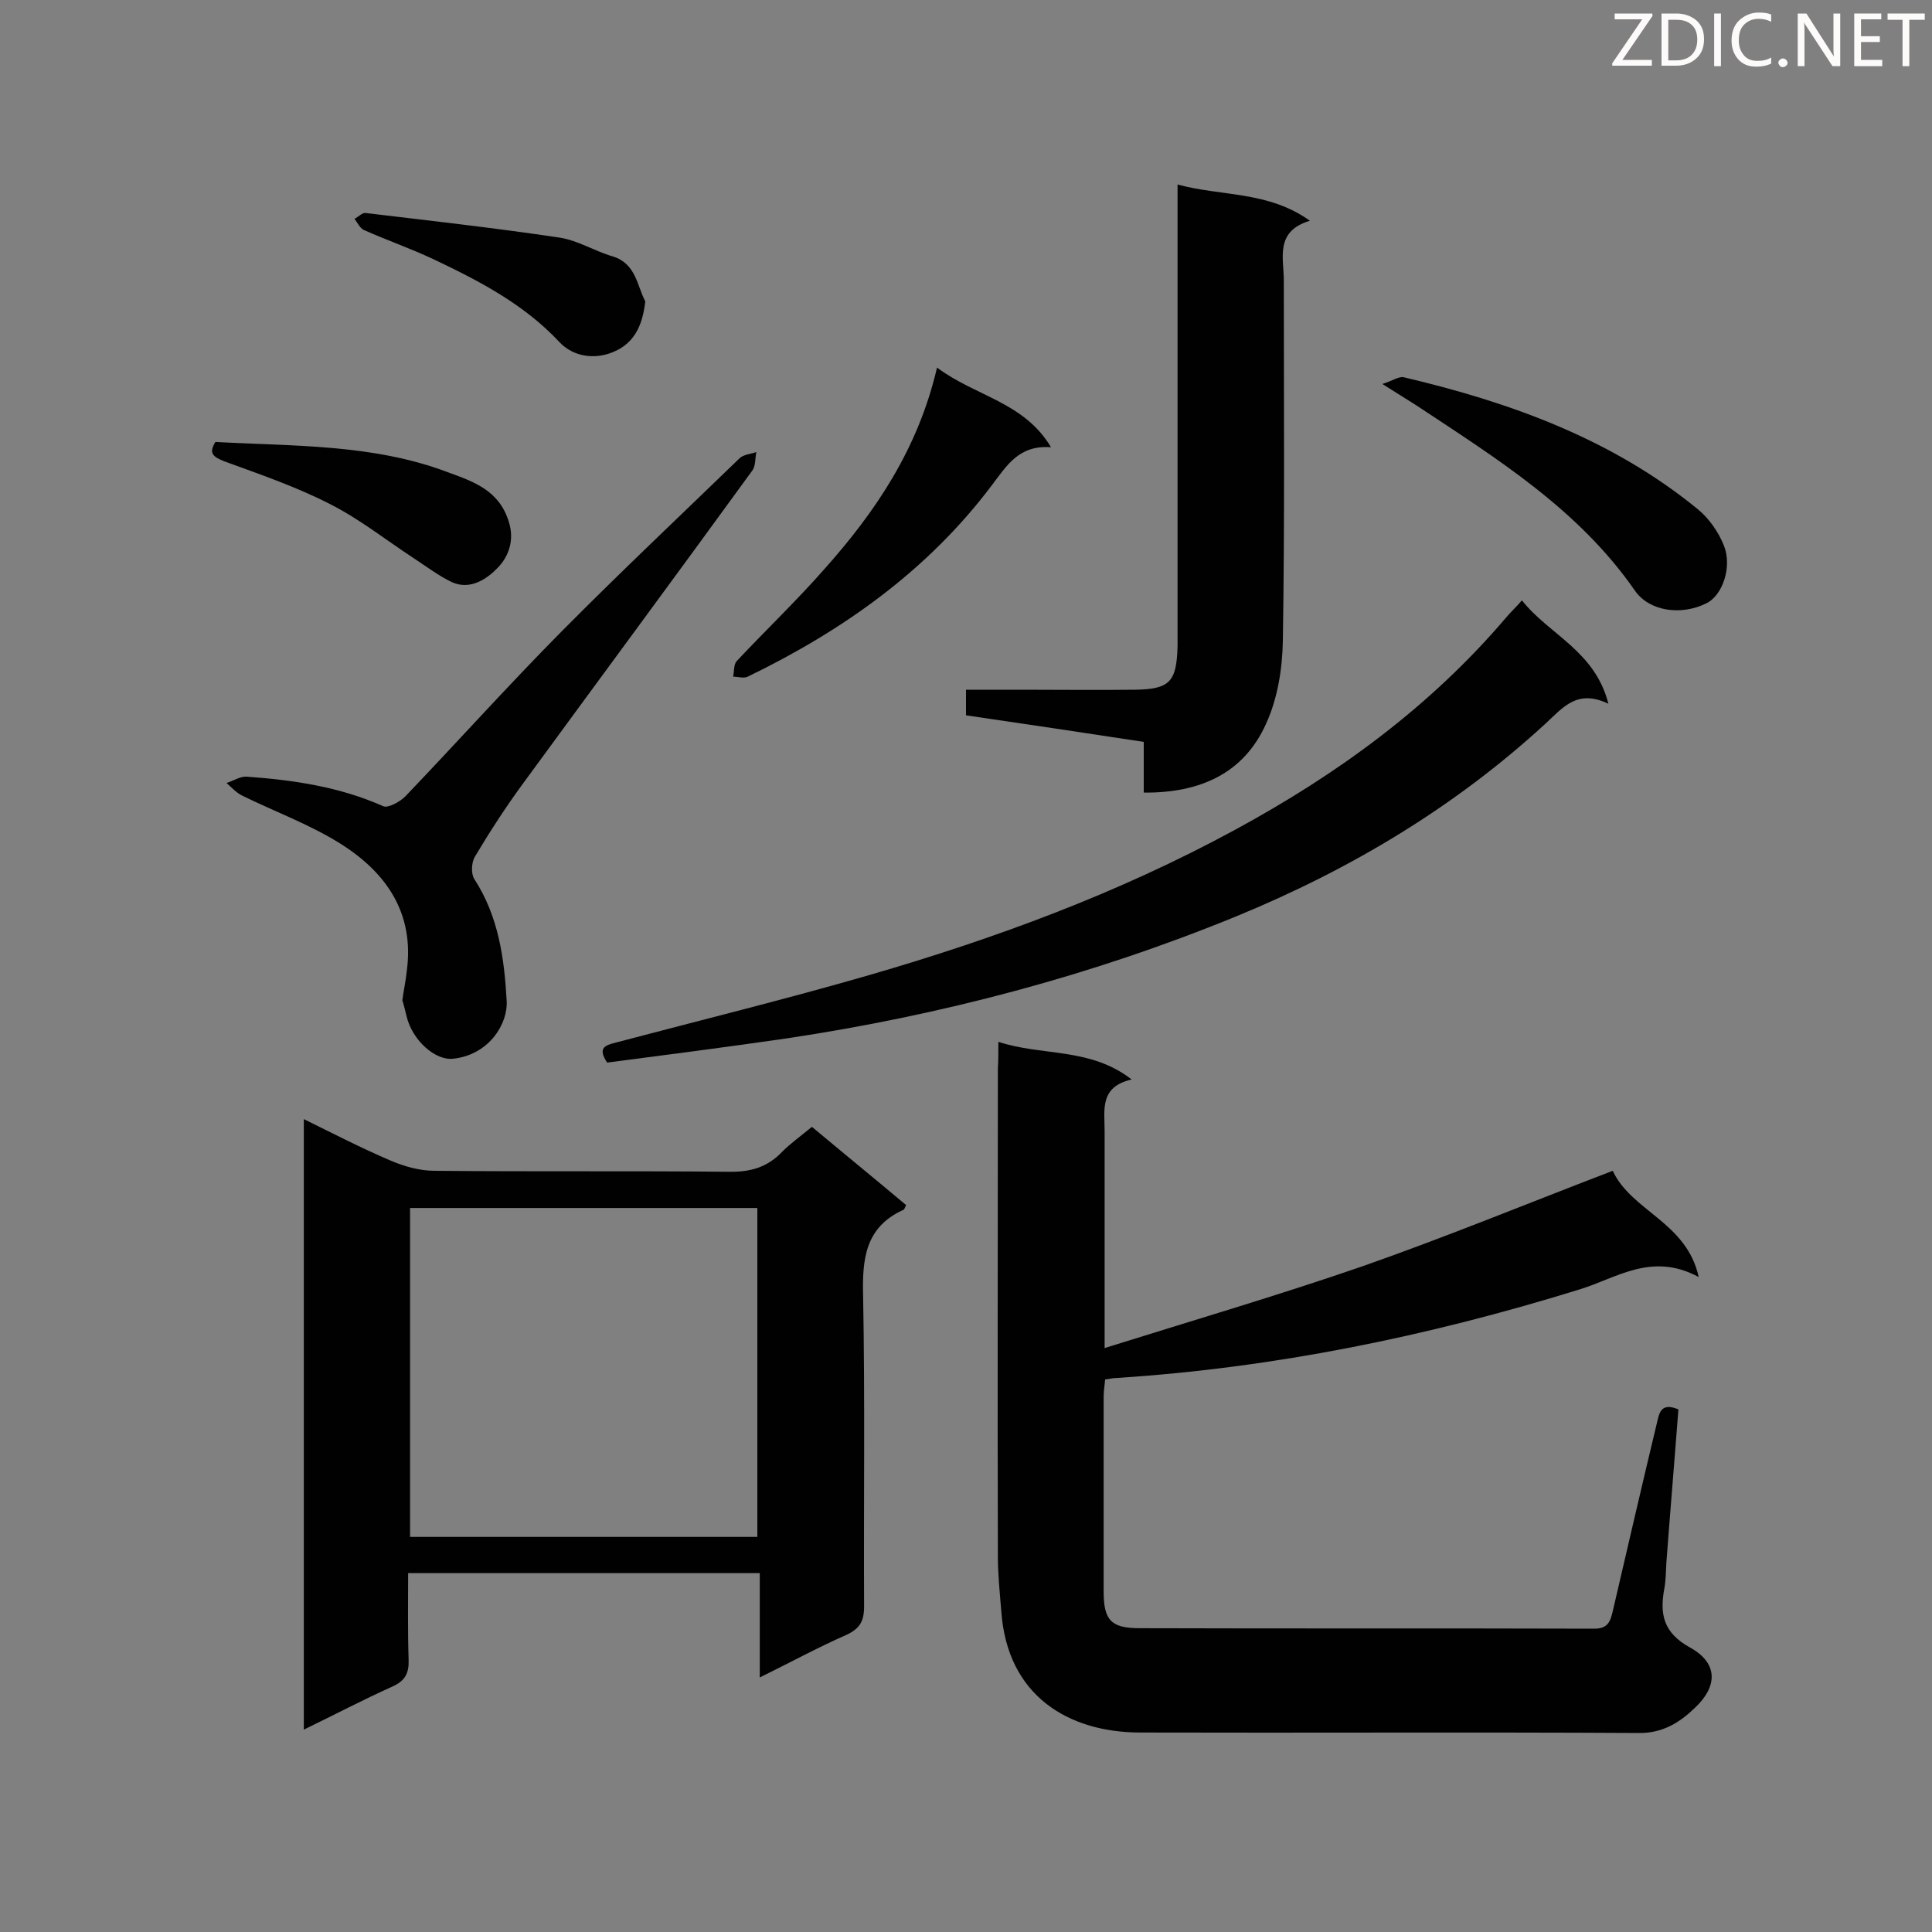 <svg enable-background="new 0 0 400 400" viewBox="0 0 400 400" xmlns="http://www.w3.org/2000/svg"><rect x="0" y="0" width="400" height="400" fill="#808080" stroke="none"/><g fill="#010101"><path d="m206.7 215.7c9.1 3 19 1.1 27.6 7.8-6.7 1.5-5.6 6.3-5.6 10.7v44.9c18.2-5.7 35.9-10.9 53.3-16.9 17.4-6.1 34.4-13.1 51.9-19.8 3.9 8.4 15.3 10.6 17.8 22-9.8-5.3-17.1.3-24.8 2.6-31.3 9.7-63.1 16.2-95.8 18.3-.7 0-1.4.2-2.3.3-.1 1.3-.3 2.4-.3 3.5v40.4c0 5.9 1.5 7.6 7.4 7.6 31.4.1 62.8 0 94.2.1 2.8 0 3.3-1.5 3.8-3.6 3-12.9 6-25.9 9.1-38.8.5-2 .7-4.6 4.5-3-.8 10.5-1.7 21.1-2.5 31.8-.1 1.7-.1 3.5-.4 5.2-1 5.3-.3 9.2 5.3 12.3 5.8 3.2 5.8 8 1 12.5-3.1 3-6.6 5.2-11.4 5.2-34.6-.2-69.2 0-103.7-.1-14.5-.1-27.3-7.5-28.5-25.2-.3-3.7-.7-7.5-.7-11.2-.1-33.7 0-67.4 0-101.1.1-1.6.1-3.3.1-5.5z"/><path d="m168.1 233.3c6.7 5.6 13.2 10.9 19.5 16.2-.3.6-.4 1-.6 1-7.9 3.6-8.5 10.2-8.3 17.9.4 21.4.1 42.8.2 64.2 0 3.1-.9 4.6-3.7 5.9-5.9 2.6-11.6 5.7-17.9 8.8 0-7.5 0-14.4 0-21.6-24.3 0-48.2 0-72.8 0 0 5.9-.1 11.9.1 17.9.1 2.8-.7 4.4-3.4 5.6-6 2.7-11.9 5.8-18.3 8.9 0-42.2 0-84 0-126.4 6.1 3 11.9 6 18 8.6 2.8 1.2 6 2.1 9.1 2.1 20.3.2 40.5 0 60.8.2 4.5.1 8.1-.9 11.2-4.2 1.7-1.7 3.8-3.2 6.1-5.1zm-83.2 16.8v68.1h71.9c0-22.8 0-45.4 0-68.1-24.1 0-47.9 0-71.9 0z"/><path d="m125.7 220c-2.1-3.2-.3-3.6 2-4.2 17.4-4.6 34.9-8.9 52.2-13.9 26.2-7.6 51.7-17 75.8-30.1 21.2-11.5 40.3-25.4 56-43.8.9-1.1 2-2.1 3.4-3.7 5.6 7.1 15.1 10.4 17.9 21.4-6.5-3.1-9.4.8-13 4.1-18.8 17.3-40.4 30.2-64 39.9-30 12.3-61.2 20.5-93.2 25.3-12.4 1.8-24.9 3.4-37.1 5z"/><path d="m236.8 164.1c0-3.6 0-6.9 0-10.5-12.4-1.9-24.5-3.7-36.8-5.5 0-1.6 0-3.2 0-5.3h11.5c7.8 0 15.6.1 23.4 0 7.3-.1 8.7-1.6 8.9-9 0-1 0-2 0-3 0-28.9 0-57.9 0-86.8 0-1.7 0-3.4 0-5.8 9.2 2.5 18.7 1.3 27.4 7.5-7.3 2.2-5.4 7.7-5.4 12.4 0 24.9.2 49.8-.2 74.6-.1 5.8-1.1 12-3.5 17.2-4.6 10.2-13.6 14.3-25.3 14.2z"/><path d="m83.3 207.1c.3-2.2.7-4 .9-5.9 1.7-12.2-4.3-20.7-14-26.7-6.3-3.9-13.4-6.5-20.1-9.8-1.2-.6-2.2-1.7-3.2-2.6 1.4-.4 2.8-1.4 4.2-1.3 9.7.7 19.2 2.1 28.2 6.1 1 .5 3.5-.9 4.6-2 10.9-11.4 21.4-23.1 32.5-34.3 12-12.1 24.4-23.8 36.7-35.7.8-.8 2.3-.9 3.5-1.3-.3 1.3-.1 2.9-.9 3.9-15.7 21.6-31.6 43.1-47.4 64.7-3.6 4.9-6.9 10-10 15.2-.7 1.2-.8 3.5-.1 4.6 5 7.7 6.2 16.3 6.7 25.2.3 4.7-3.6 11.2-11.1 12-3.7.4-8.4-3.8-9.6-8.7-.3-1.2-.6-2.5-.9-3.4z"/><path d="m194 76.1c8 6 18 7.1 23.6 16.5-6.6-.5-9.1 3.7-12.2 7.8-13.3 17.7-30.8 30.1-50.6 39.7-.8.4-2 0-3 0 .2-1.1.1-2.5.7-3.2 6-6.4 12.4-12.5 18.2-19.1 10.6-11.9 19.4-24.9 23.3-41.7z"/><path d="m286.2 79.5c2.2-.7 3.4-1.6 4.4-1.4 22.1 5.2 43.2 12.8 61 27.4 2.3 1.9 4.2 4.7 5.3 7.4 1.8 4.5-.3 10.4-3.6 12-5.2 2.6-11.8 1.7-14.8-2.6-11.7-16.9-28.7-27.4-45.3-38.4-1.9-1.2-3.8-2.4-7-4.4z"/><path d="m44.6 91.5c16.2.9 32.7.4 48.2 6.3 5.2 1.9 10.5 3.7 12.5 10.1 1.3 3.9 0 7.3-2.2 9.6s-5.7 4.8-9.6 3c-2.7-1.3-5.2-3.2-7.8-4.9-5.8-3.8-11.2-8.1-17.3-11.2-7-3.6-14.6-6.2-22-8.9-2.2-.9-3.3-1.6-1.8-4z"/><path d="m133.6 62.4c-.6 5.2-2.4 9.1-7.5 10.8-4 1.3-7.9.2-10.3-2.4-7.4-7.9-16.7-12.7-26.2-17.2-4.7-2.2-9.6-3.9-14.3-6-.8-.4-1.3-1.5-1.9-2.3.8-.4 1.6-1.3 2.3-1.2 13.4 1.6 26.8 3.1 40.2 5.1 3.8.6 7.2 2.8 11 3.9 4.8 1.5 5 6.1 6.7 9.3z"/></g><path d="m342.2 3.2-6.3 9.2h6.1v1.2h-8.2v-.5l6.2-9.1h-5.7v-1.2h7.8v.4z" fill="#fcfbfa"/><path d="m344 13.7v-10.9h3.1c1.6 0 3 .5 4.1 1.4 1.1 1 1.6 2.2 1.6 3.9s-.5 3-1.6 4-2.5 1.5-4.2 1.5h-3zm1.4-9.6v8.4h1.6c1.4 0 2.5-.4 3.2-1.1.8-.8 1.2-1.8 1.2-3.2s-.4-2.4-1.2-3.1-1.8-1-3.1-1z" fill="#fcfbfa"/><path d="m356.3 2.8v10.9h-1.4v-10.9z" fill="#fcfbfa"/><path d="m366.6 13.2c-.8.4-1.8.6-3 .6-1.6 0-2.8-.5-3.7-1.5s-1.4-2.3-1.4-3.9c0-1.7.5-3.2 1.6-4.2s2.4-1.6 4-1.6c1 0 1.9.1 2.6.4v1.5c-.8-.4-1.6-.6-2.6-.6-1.2 0-2.2.4-3 1.2s-1.1 1.9-1.1 3.3c0 1.3.4 2.3 1.1 3.1s1.6 1.1 2.8 1.1c1.1 0 2-.2 2.8-.7v1.3z" fill="#fcfbfa"/><path d="m368.2 13c0-.3.1-.5.3-.6.2-.2.4-.3.6-.3.3 0 .5.1.7.3s.3.4.3.6-.1.5-.3.6c-.2.2-.4.3-.7.3s-.5-.1-.6-.3c-.2-.2-.3-.4-.3-.6z" fill="#fcfbfa"/><path d="m381.1 13.7h-1.7l-5.5-8.4c-.2-.2-.3-.5-.4-.7 0 .2.1.8.1 1.5v7.6h-1.4v-10.9h1.8l5.3 8.3c.3.4.4.6.4.8 0-.3-.1-.8-.1-1.6v-7.5h1.4v10.9z" fill="#fcfbfa"/><path d="m389.7 13.7h-5.8v-10.9h5.6v1.2h-4.2v3.5h3.9v1.2h-3.9v3.7h4.4z" fill="#fcfbfa"/><path d="m398.4 4.1h-3.1v9.6h-1.4v-9.6h-3.1v-1.3h7.7v1.3z" fill="#fcfbfa"/></svg>